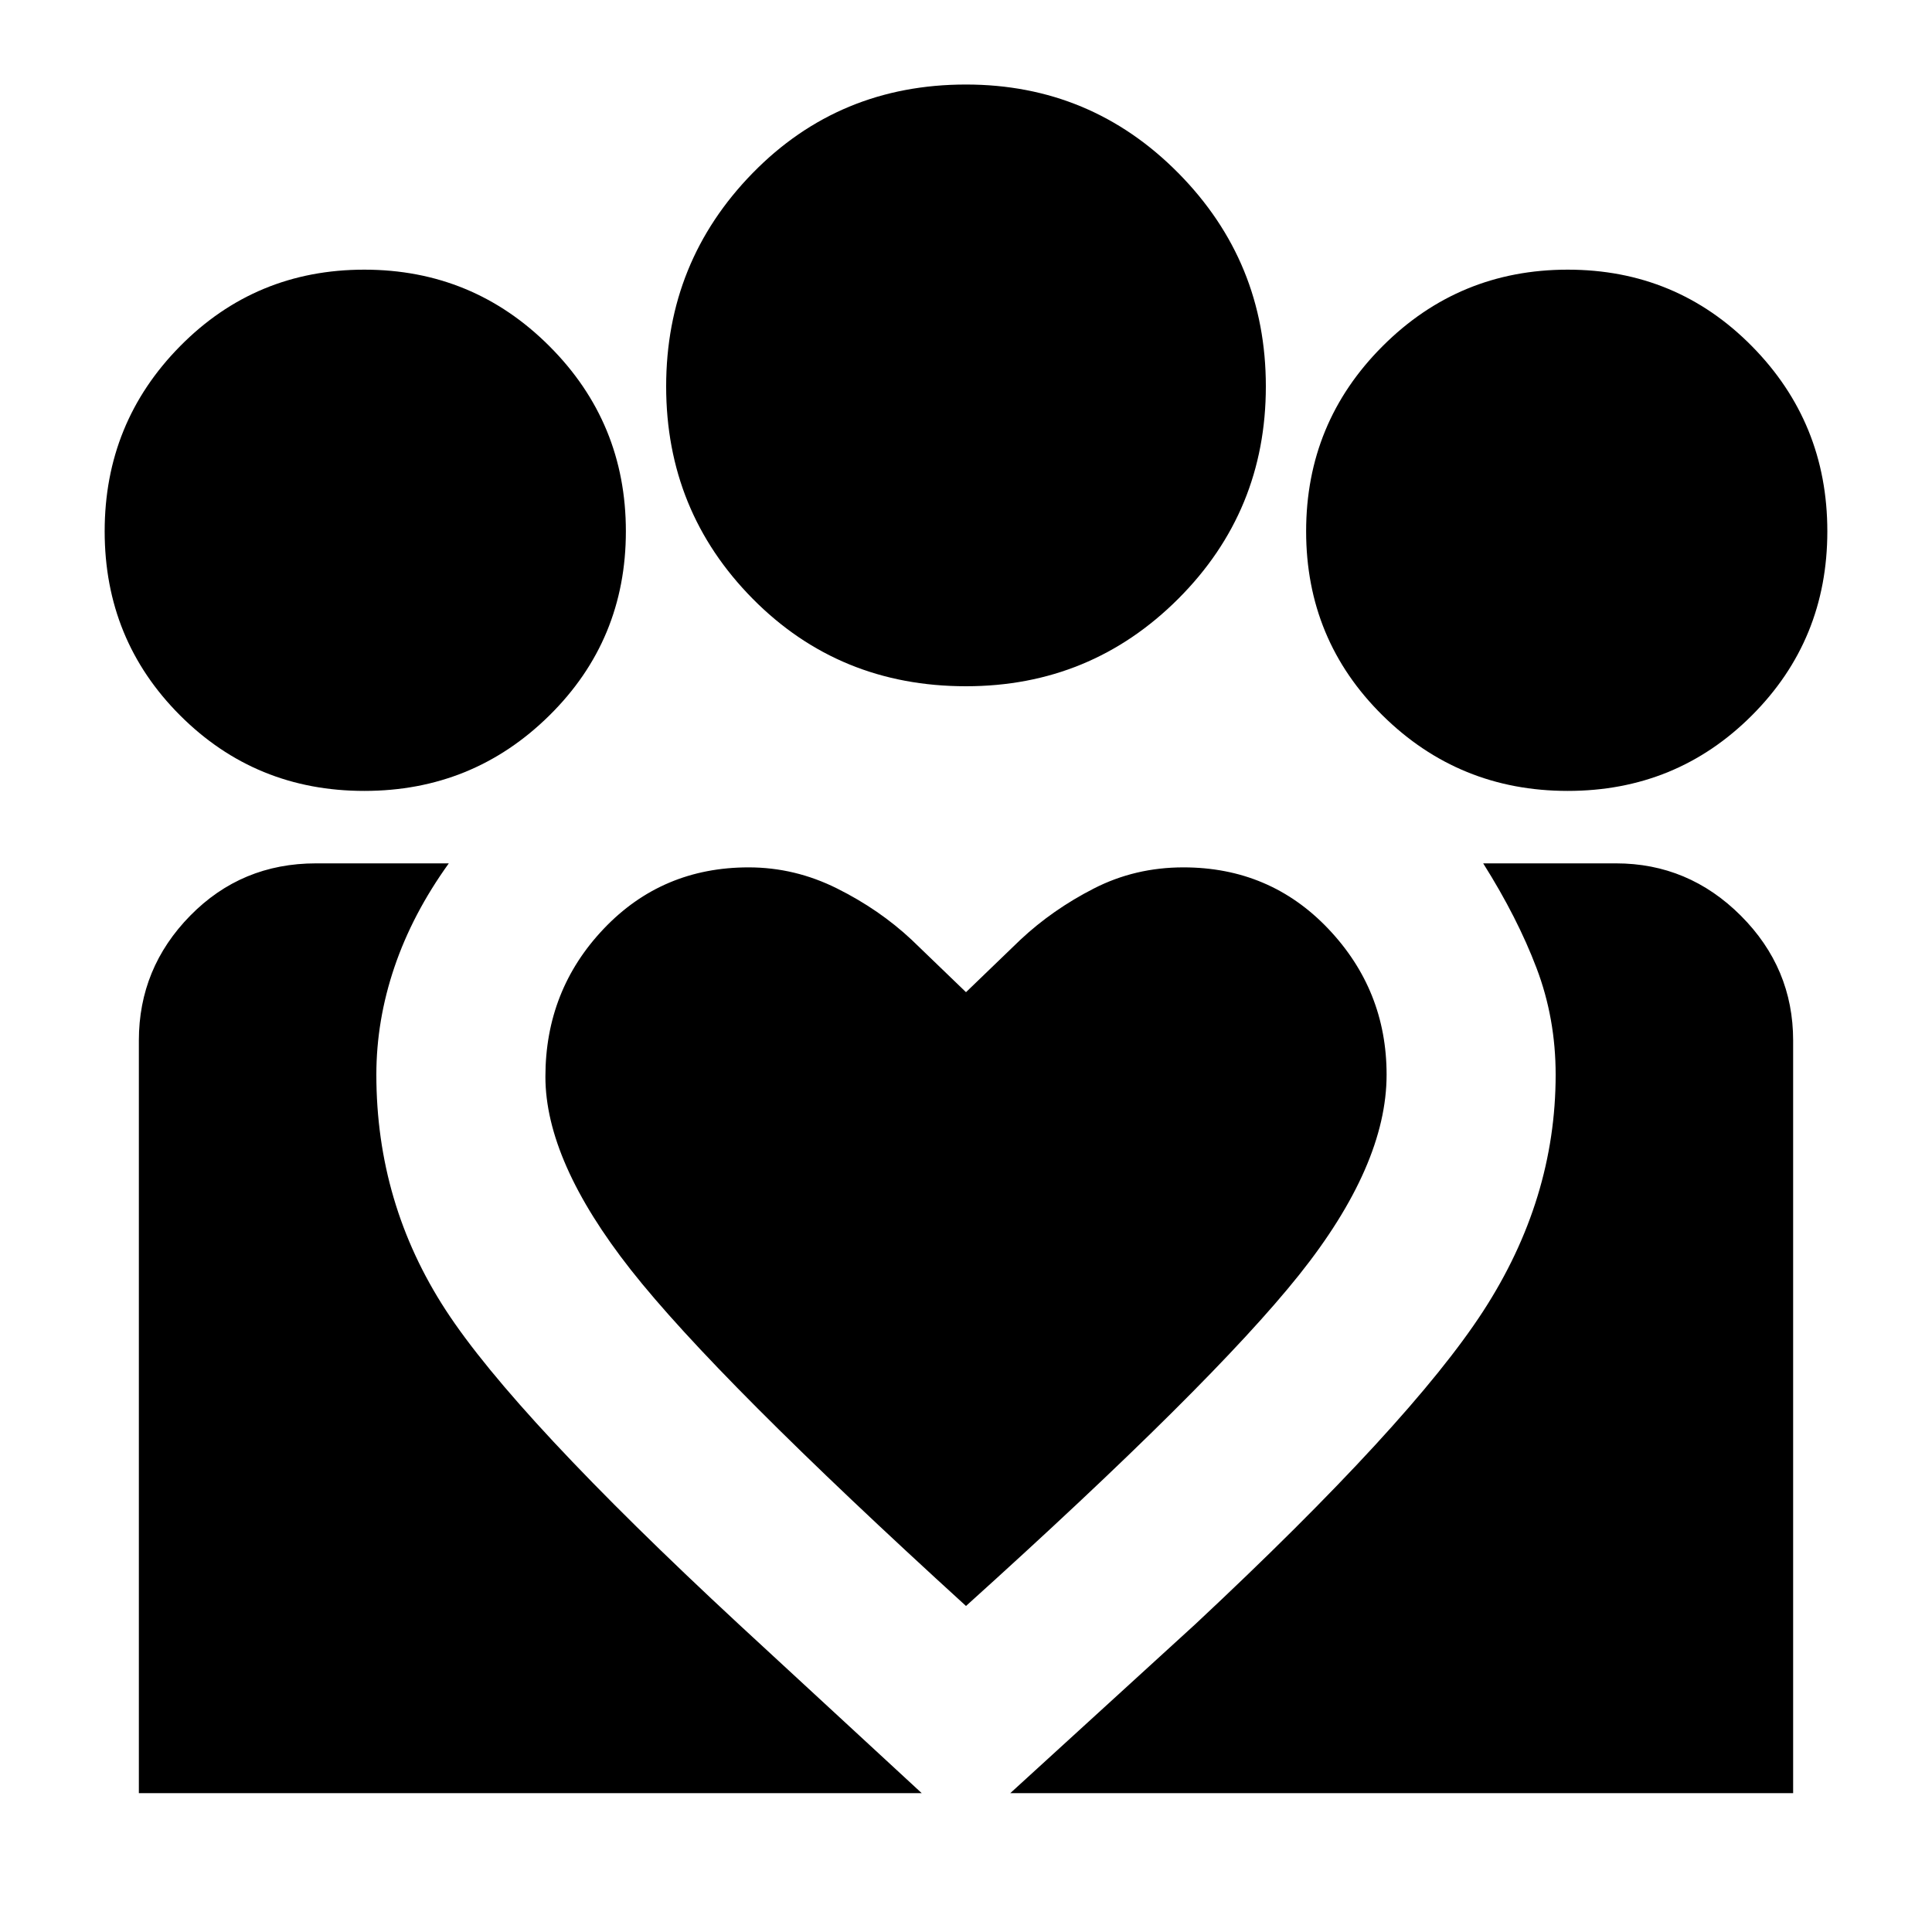<svg xmlns="http://www.w3.org/2000/svg" height="40" width="40"><path d="m20.917 37.125 3.833-3.5q4.458-4.167 5.958-6.479 1.5-2.313 1.5-4.896 0-1.167-.396-2.208-.395-1.042-1.104-2.167h2.75q1.5 0 2.584 1.083 1.083 1.084 1.083 2.584v15.583Zm-18.042 0V21.542q0-1.5 1.063-2.584Q5 17.875 6.542 17.875h2.75q-.75 1.042-1.125 2.146-.375 1.104-.375 2.229 0 2.667 1.437 4.875 1.438 2.208 6.063 6.5l3.791 3.5Zm29.583-20.75q-2.25 0-3.833-1.563Q27.042 13.25 27.042 11t1.583-3.833q1.583-1.584 3.833-1.584t3.813 1.584Q37.833 8.75 37.833 11t-1.562 3.812q-1.563 1.563-3.813 1.563ZM20 14.208q-2.625 0-4.417-1.812Q13.792 10.583 13.792 8t1.791-4.417Q17.375 1.75 20 1.75q2.583 0 4.396 1.833Q26.208 5.417 26.208 8q0 2.583-1.812 4.396-1.813 1.812-4.396 1.812Zm-8.708 8.084q0 1.75 1.77 4 1.771 2.25 6.938 6.958 5.083-4.583 6.896-6.854 1.812-2.271 1.812-4.146 0-1.75-1.208-3.021t-3-1.271q-1 0-1.854.438-.854.437-1.521 1.062L20 20.542l-1.125-1.084q-.667-.625-1.542-1.062-.875-.438-1.833-.438-1.792 0-3 1.271t-1.208 3.063Zm-3.75-5.917q-2.25 0-3.813-1.563Q2.167 13.25 2.167 11t1.562-3.833q1.563-1.584 3.813-1.584t3.833 1.584Q12.958 8.75 12.958 11t-1.583 3.812q-1.583 1.563-3.833 1.563Z"/></svg>